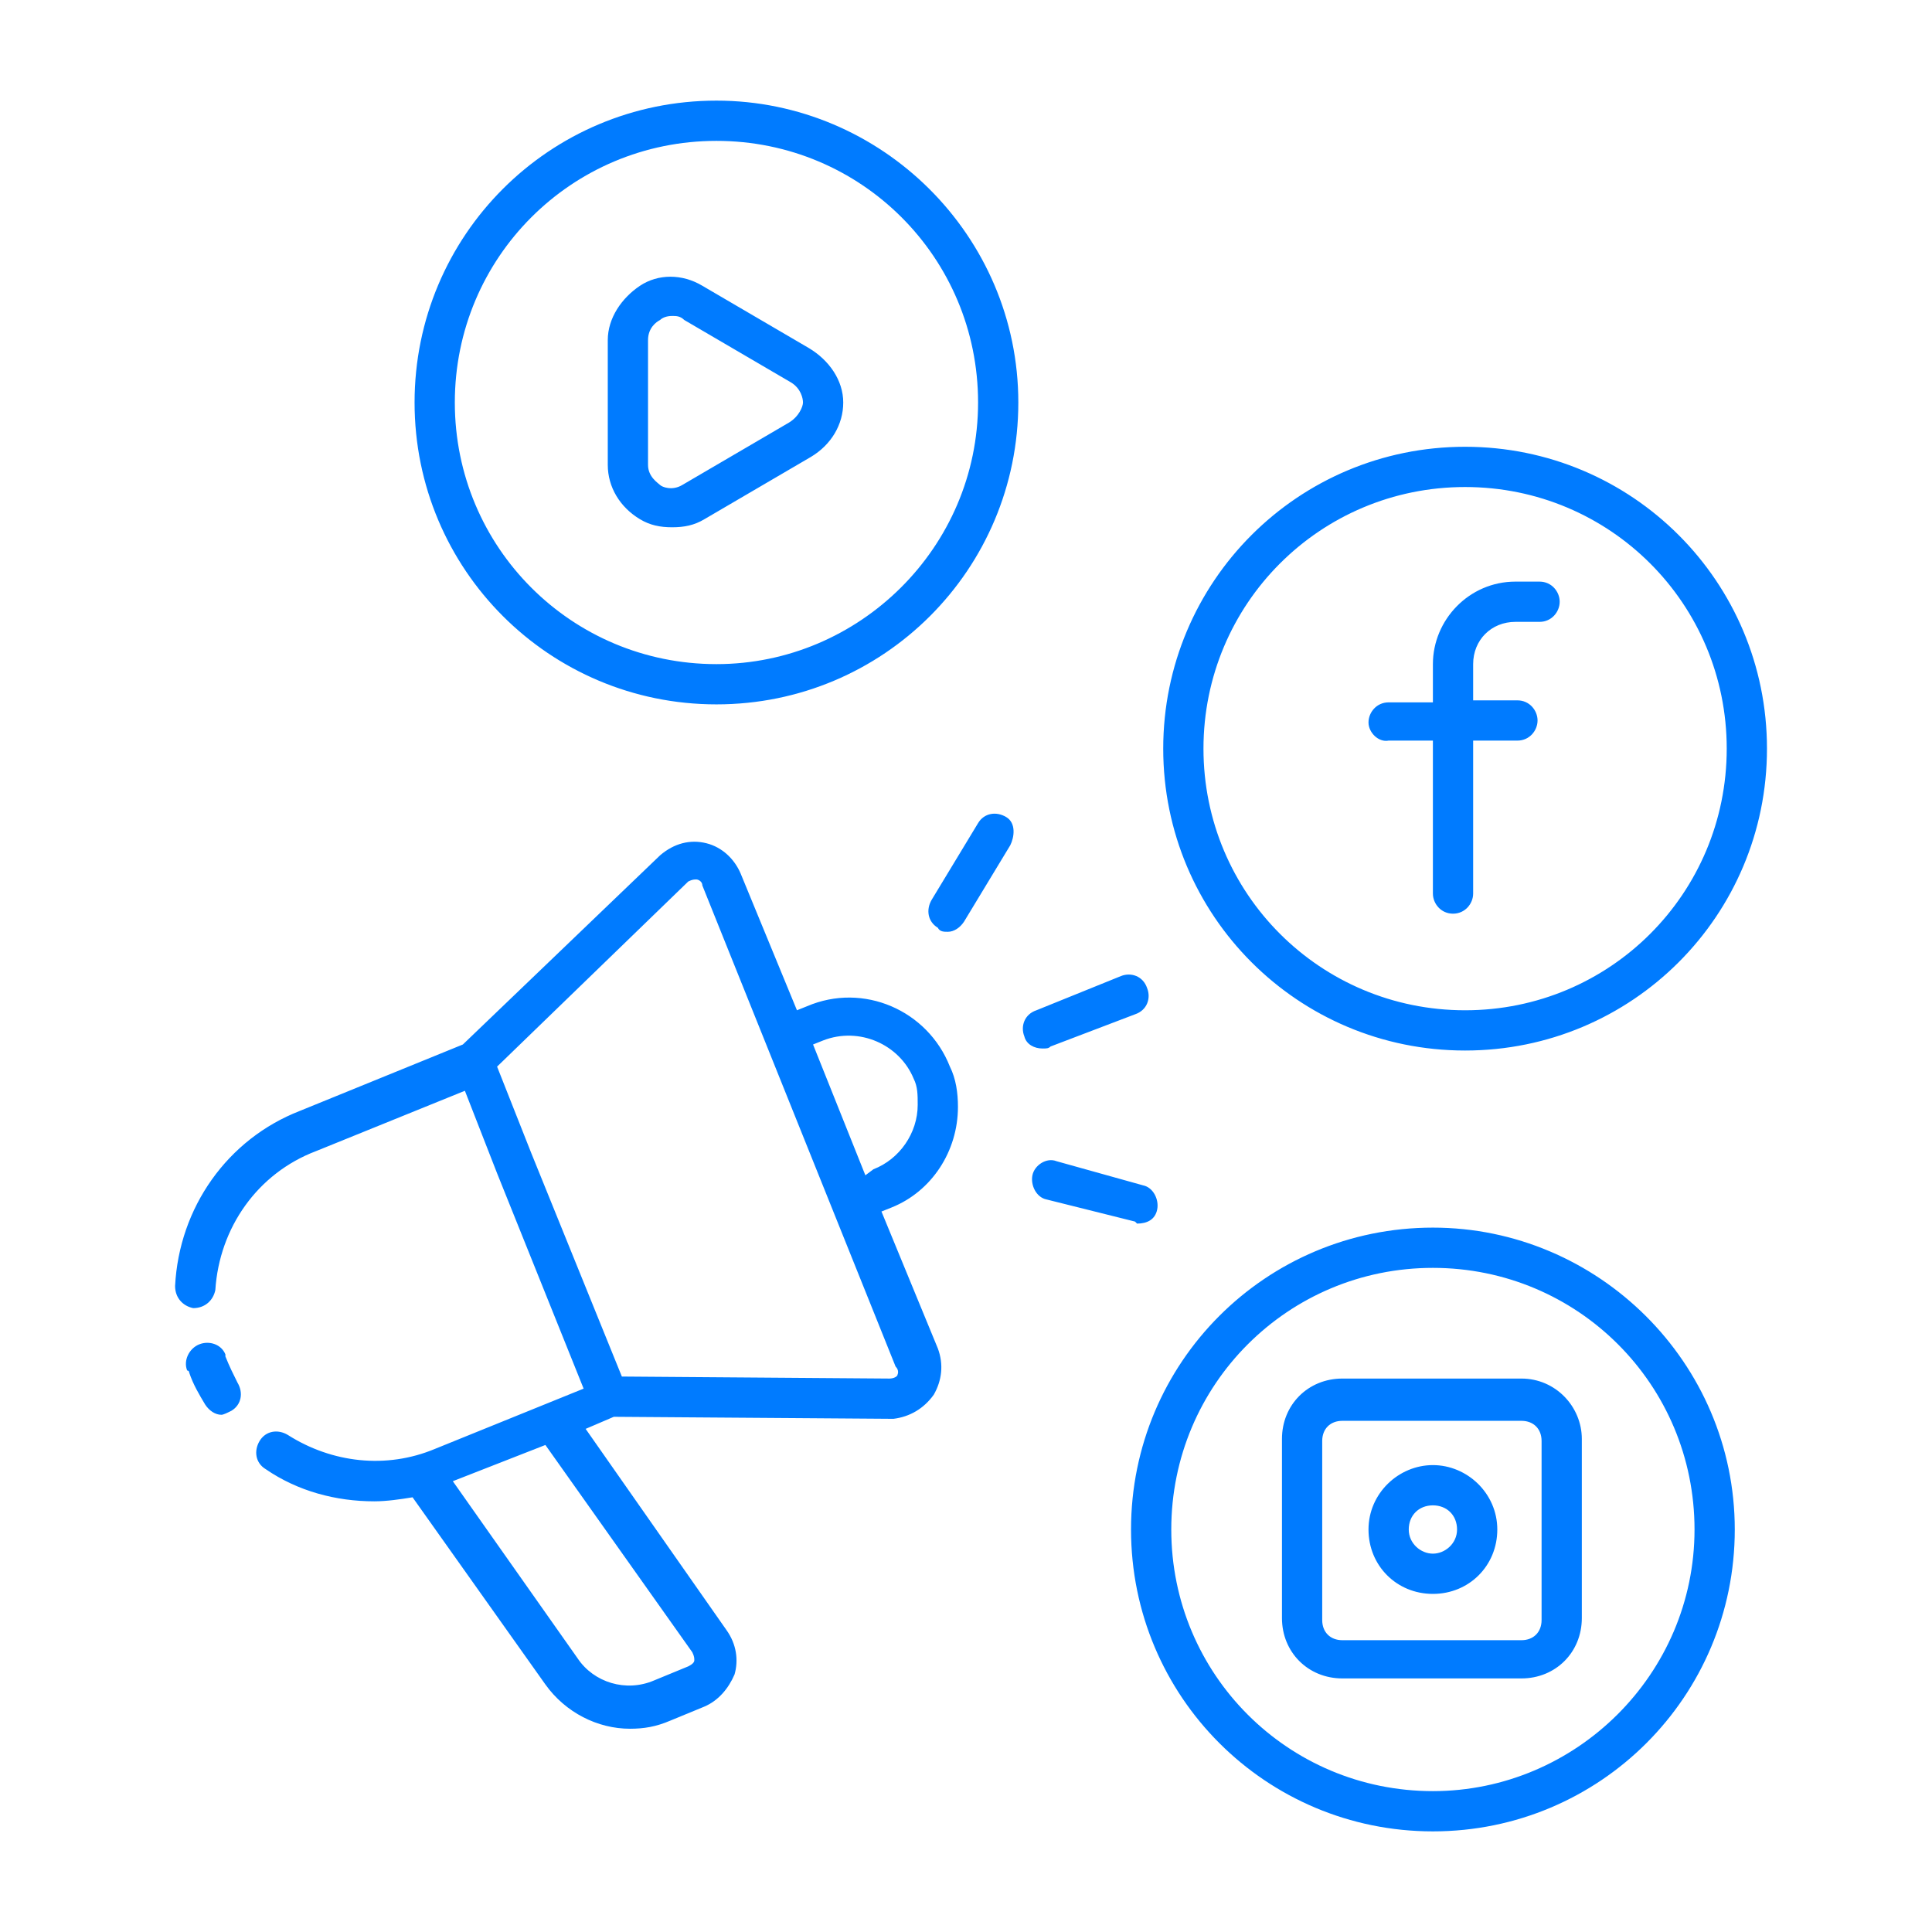 <?xml version="1.0" encoding="utf-8"?>
<!-- Generator: Adobe Illustrator 26.0.0, SVG Export Plug-In . SVG Version: 6.00 Build 0)  -->
<svg version="1.1" id="Camada_1" xmlns="http://www.w3.org/2000/svg" xmlns:xlink="http://www.w3.org/1999/xlink" x="0px" y="0px"
	 viewBox="0 0 96 96" style="enable-background:new 0 0 96 96;" xml:space="preserve">
<path style="fill:#007BFF;" d="M47.6,55c0-0.7-0.1-1.4-0.4-2c-1.1-2.8-4.3-4.2-7.1-3l-0.5,0.2l-2.8-6.8c-0.3-0.7-0.9-1.3-1.7-1.5
	s-1.6,0-2.3,0.6L23,51.9l-8.1,3.3c-3.6,1.4-6,4.8-6.2,8.7c0,0.6,0.4,1,0.9,1.1c0.6,0,1-0.4,1.1-0.9c0.2-3.1,2.1-5.8,5-6.9l7.4-3
	l1.6,4.1L29,69l-7.4,3c-2.4,1-5.1,0.7-7.3-0.7c-0.5-0.3-1.1-0.2-1.4,0.3s-0.2,1.1,0.3,1.4c1.6,1.1,3.5,1.6,5.4,1.6
	c0.6,0,1.3-0.1,1.9-0.2l6.6,9.3c1,1.4,2.6,2.2,4.2,2.2c0.7,0,1.3-0.1,2-0.4l1.7-0.7c0.7-0.3,1.2-0.9,1.5-1.6
	c0.2-0.7,0.1-1.5-0.4-2.2l-7-10l1.4-0.6l13.8,0.1h0.1c0.8-0.1,1.5-0.5,2-1.2c0.4-0.7,0.5-1.5,0.2-2.3l-2.8-6.8l0.5-0.2
	C46.3,59.2,47.6,57.2,47.6,55L47.6,55z M27.1,71.8l7.3,10.3c0.1,0.2,0.1,0.3,0.1,0.4s-0.1,0.2-0.3,0.3l-1.7,0.7
	c-1.4,0.6-3,0.1-3.8-1.1l-6.2-8.8L27.1,71.8z M44.6,68.3c0,0.1-0.2,0.2-0.4,0.2l-13.3-0.1l-4.5-11.1L24.7,53l9.5-9.2
	c0.2-0.1,0.3-0.1,0.4-0.1c0.1,0,0.3,0.1,0.3,0.3l9.6,23.9C44.7,68.1,44.6,68.3,44.6,68.3z M40.4,51.9l0.5-0.2
	c1.8-0.7,3.8,0.2,4.5,1.9c0.2,0.4,0.2,0.8,0.2,1.3c0,1.4-0.9,2.7-2.2,3.2L43,58.4L40.4,51.9z M11.8,68.7c0.3,0.5,0.2,1.1-0.3,1.4
	c-0.2,0.1-0.4,0.2-0.5,0.2c-0.3,0-0.6-0.2-0.8-0.5c-0.3-0.5-0.6-1-0.8-1.6c0,0,0-0.1-0.1-0.1c-0.2-0.5,0.1-1.1,0.6-1.3
	c0.5-0.2,1.1,0,1.3,0.5v0.1C11.4,67.9,11.6,68.3,11.8,68.7z M51.8,52.1c-0.4,0-0.8-0.2-0.9-0.6c-0.2-0.5,0-1.1,0.6-1.3l4.2-1.7
	c0.5-0.2,1.1,0,1.3,0.6c0.2,0.5,0,1.1-0.6,1.3L52.2,52C52.1,52.1,52,52.1,51.8,52.1z M50.2,42l-2.3,3.8c-0.2,0.3-0.5,0.5-0.8,0.5
	c-0.2,0-0.4,0-0.5-0.2c-0.5-0.3-0.6-0.9-0.3-1.4l2.3-3.8c0.3-0.5,0.9-0.6,1.4-0.3S50.4,41.6,50.2,42z M56.4,60.7L52,59.6
	c-0.5-0.1-0.8-0.7-0.7-1.2s0.7-0.9,1.2-0.7l4.3,1.2c0.5,0.1,0.8,0.7,0.7,1.2s-0.5,0.7-1,0.7L56.4,60.7z M71.2,61
	c-8.3,0-15,6.7-15,15s6.7,15,15,15s15-6.7,15-15S79.4,61,71.2,61z M71.2,89c-7.2,0-13-5.8-13-13s5.8-13,13-13s13,5.8,13,13
	S78.3,89,71.2,89z M75.6,68.5h-8.9c-1.7,0-3,1.3-3,3v8.9c0,1.7,1.3,3,3,3h8.9c1.7,0,3-1.3,3-3v-8.9C78.6,69.9,77.3,68.5,75.6,68.5z
	 M76.6,80.5c0,0.6-0.4,1-1,1h-8.9c-0.6,0-1-0.4-1-1v-8.9c0-0.6,0.4-1,1-1h8.9c0.6,0,1,0.4,1,1V80.5z M71.2,72.8
	c-1.7,0-3.2,1.4-3.2,3.2s1.4,3.2,3.2,3.2s3.2-1.4,3.2-3.2S72.9,72.8,71.2,72.8z M71.2,77.2c-0.6,0-1.2-0.5-1.2-1.2s0.5-1.2,1.2-1.2
	s1.2,0.5,1.2,1.2S71.8,77.2,71.2,77.2z M72.8,52.2c8.3,0,15-6.7,15-15s-6.7-15-15-15s-15,6.7-15,15S64.5,52.2,72.8,52.2z M72.8,24.2
	c7.2,0,13,5.8,13,13s-5.8,13-13,13s-13-5.8-13-13S65.6,24.2,72.8,24.2z M68,35.9c0-0.5,0.4-1,1-1h2.2V33c0-2.2,1.8-4.1,4.1-4.1h1.2
	c0.6,0,1,0.5,1,1s-0.4,1-1,1h-1.2c-1.2,0-2.1,0.9-2.1,2.1v1.8h2.2c0.6,0,1,0.5,1,1s-0.4,1-1,1h-2.2v7.6c0,0.5-0.4,1-1,1s-1-0.5-1-1
	v-7.6H69C68.5,36.9,68,36.4,68,35.9z M35.6,5c-8.3,0-15,6.7-15,15s6.7,15,15,15s15-6.7,15-15S43.8,5,35.6,5z M35.6,33
	c-7.2,0-13-5.8-13-13s5.8-13,13-13s13,5.8,13,13S42.7,33,35.6,33z M40.2,17.3l-5.3-3.1c-1-0.6-2.2-0.6-3.1,0s-1.6,1.6-1.6,2.7v6.2
	c0,1.1,0.6,2.1,1.6,2.7c0.5,0.3,1,0.4,1.6,0.4s1.1-0.1,1.6-0.4l5.3-3.1c1-0.6,1.6-1.6,1.6-2.7S41.2,17.9,40.2,17.3z M39.2,21
	l-5.3,3.1c-0.5,0.3-1,0.1-1.1,0s-0.6-0.4-0.6-1v-6.2c0-0.6,0.4-0.9,0.6-1c0.1-0.1,0.3-0.2,0.6-0.2c0.2,0,0.4,0,0.6,0.2l5.3,3.1
	c0.5,0.3,0.6,0.8,0.6,1S39.7,20.7,39.2,21z"/>
</svg>
